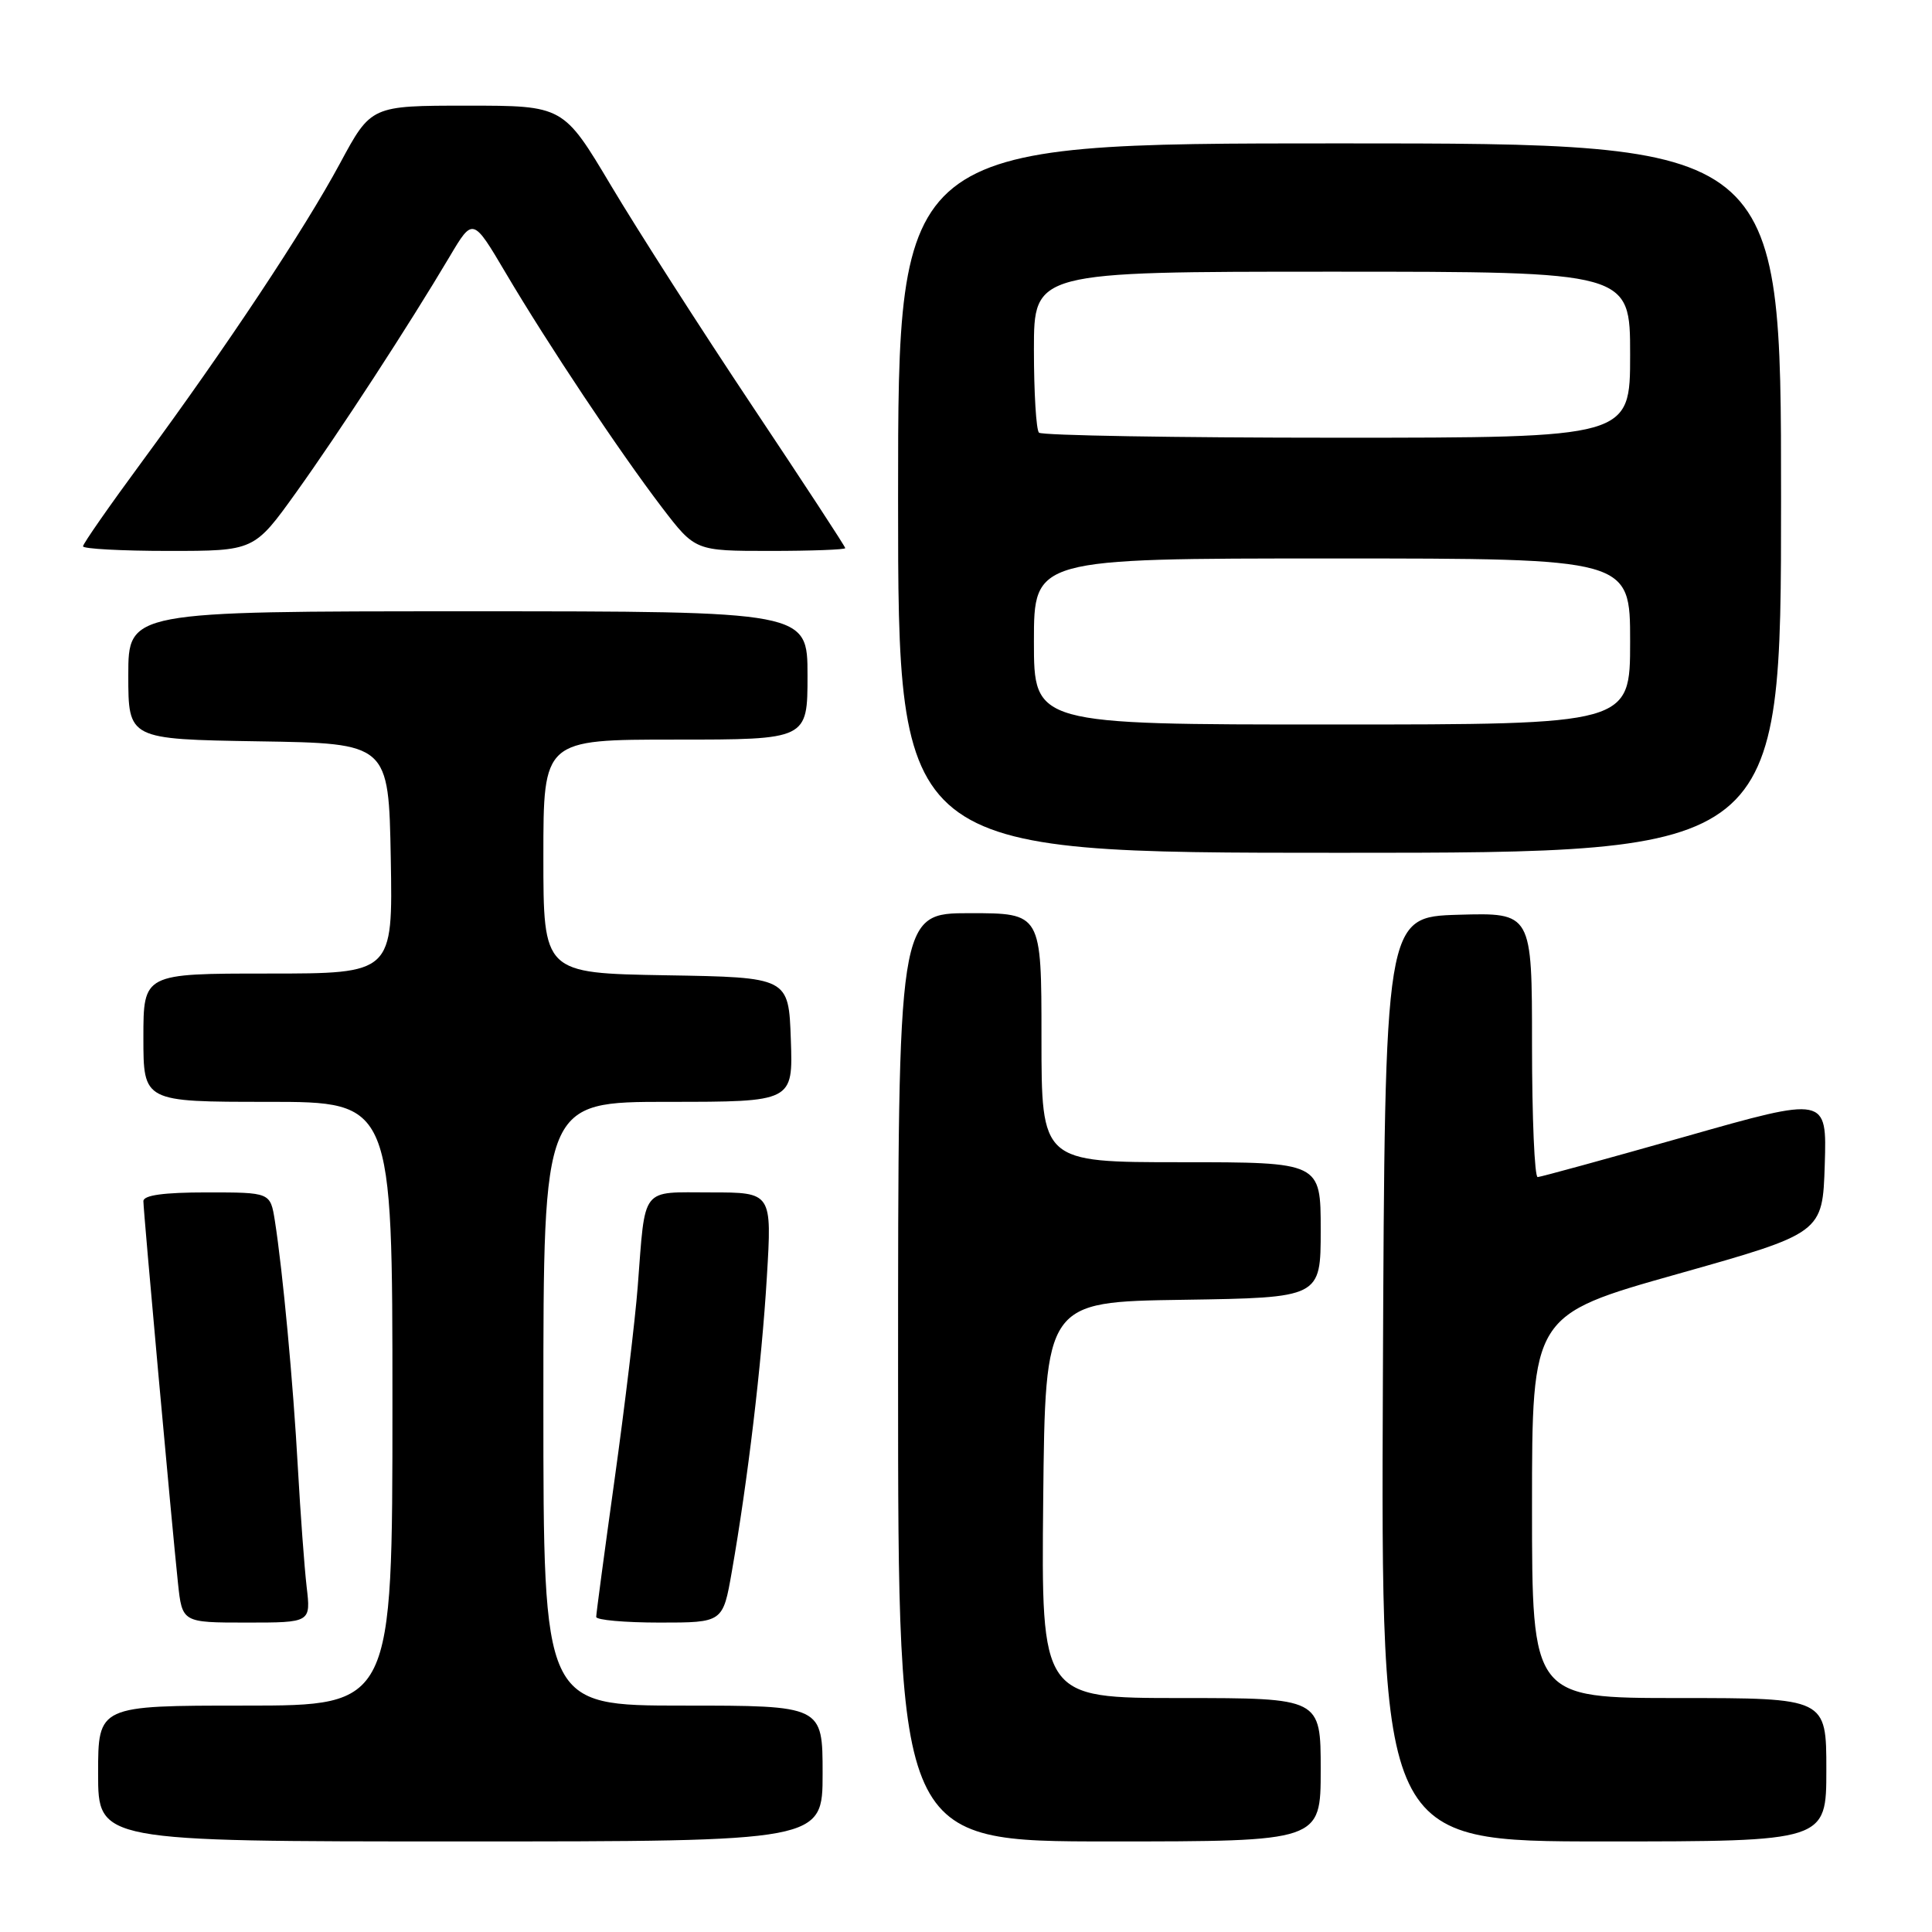 <?xml version="1.0" encoding="UTF-8" standalone="no"?>
<!DOCTYPE svg PUBLIC "-//W3C//DTD SVG 1.1//EN" "http://www.w3.org/Graphics/SVG/1.1/DTD/svg11.dtd" >
<svg xmlns="http://www.w3.org/2000/svg" xmlns:xlink="http://www.w3.org/1999/xlink" version="1.1" viewBox="0 0 256 256">
 <g >
 <path fill="currentColor"
d=" M 109.00 235.00 C 109.00 226.00 109.00 226.00 90.50 226.00 C 72.00 226.00 72.00 226.00 72.00 186.00 C 72.00 146.00 72.00 146.00 88.54 146.00 C 105.08 146.00 105.08 146.00 104.79 137.75 C 104.50 129.50 104.50 129.50 88.25 129.23 C 72.00 128.95 72.00 128.95 72.00 113.48 C 72.00 98.00 72.00 98.00 89.50 98.00 C 107.00 98.00 107.00 98.00 107.00 89.50 C 107.00 81.00 107.00 81.00 62.00 81.00 C 17.00 81.00 17.00 81.00 17.00 89.48 C 17.00 97.95 17.00 97.95 34.25 98.23 C 51.50 98.50 51.50 98.50 51.78 113.75 C 52.05 129.00 52.05 129.00 35.53 129.00 C 19.00 129.00 19.00 129.00 19.00 137.50 C 19.00 146.00 19.00 146.00 35.50 146.00 C 52.00 146.00 52.00 146.00 52.00 186.00 C 52.00 226.00 52.00 226.00 32.50 226.00 C 13.00 226.00 13.00 226.00 13.00 235.00 C 13.00 244.00 13.00 244.00 61.00 244.00 C 109.00 244.00 109.00 244.00 109.00 235.00 Z  M 175.00 234.50 C 175.00 225.00 175.00 225.00 156.48 225.00 C 137.97 225.00 137.97 225.00 138.23 198.75 C 138.50 172.50 138.50 172.50 156.75 172.23 C 175.00 171.95 175.00 171.95 175.00 162.98 C 175.00 154.00 175.00 154.00 156.50 154.00 C 138.00 154.00 138.00 154.00 138.00 137.50 C 138.00 121.00 138.00 121.00 128.50 121.00 C 119.00 121.00 119.00 121.00 119.00 182.50 C 119.00 244.00 119.00 244.00 147.00 244.00 C 175.00 244.00 175.00 244.00 175.00 234.50 Z  M 242.00 234.50 C 242.00 225.00 242.00 225.00 222.50 225.00 C 203.00 225.00 203.00 225.00 203.00 199.62 C 203.00 174.25 203.00 174.25 222.25 168.82 C 241.50 163.39 241.50 163.39 241.79 154.33 C 242.07 145.27 242.07 145.27 223.29 150.61 C 212.95 153.54 204.16 155.95 203.75 155.97 C 203.34 155.99 203.00 148.11 203.00 138.46 C 203.00 120.93 203.00 120.93 193.25 121.21 C 183.50 121.50 183.50 121.50 183.24 182.75 C 182.98 244.00 182.98 244.00 212.49 244.00 C 242.00 244.00 242.00 244.00 242.00 234.50 Z  M 40.63 210.25 C 40.33 207.64 39.81 200.55 39.47 194.50 C 38.85 183.25 37.47 168.45 36.42 161.75 C 35.82 158.00 35.82 158.00 27.41 158.00 C 21.69 158.00 19.00 158.37 19.00 159.16 C 19.00 160.53 22.77 202.09 23.58 209.75 C 24.14 215.00 24.14 215.00 32.67 215.00 C 41.19 215.00 41.19 215.00 40.63 210.25 Z  M 96.97 208.25 C 99.08 196.20 100.92 180.75 101.61 169.25 C 102.29 158.00 102.29 158.00 94.17 158.00 C 84.80 158.00 85.54 157.04 84.50 170.50 C 84.16 174.90 82.78 186.38 81.44 196.00 C 80.10 205.62 79.00 213.84 79.00 214.25 C 79.00 214.66 82.78 215.00 87.40 215.00 C 95.79 215.00 95.79 215.00 96.97 208.25 Z  M 236.00 66.00 C 236.00 19.00 236.00 19.00 177.50 19.00 C 119.00 19.00 119.00 19.00 119.00 66.00 C 119.00 113.00 119.00 113.00 177.50 113.00 C 236.00 113.00 236.00 113.00 236.00 66.00 Z  M 39.24 65.25 C 44.96 57.26 54.17 43.12 59.58 34.00 C 62.66 28.81 62.66 28.81 67.00 36.15 C 72.58 45.60 82.12 59.91 87.72 67.25 C 92.12 73.00 92.12 73.00 102.06 73.00 C 107.53 73.00 112.00 72.83 112.00 72.63 C 112.00 72.42 106.44 63.93 99.65 53.75 C 92.86 43.57 84.46 30.46 80.98 24.62 C 74.65 14.00 74.65 14.00 61.91 14.00 C 49.17 14.00 49.17 14.00 45.06 21.63 C 40.28 30.50 29.97 46.02 18.84 61.14 C 14.53 66.99 11.00 72.05 11.00 72.39 C 11.00 72.72 16.10 73.00 22.34 73.00 C 33.68 73.00 33.68 73.00 39.24 65.25 Z  M 137.00 85.00 C 137.00 74.00 137.00 74.00 176.50 74.00 C 216.00 74.00 216.00 74.00 216.00 85.00 C 216.00 96.00 216.00 96.00 176.50 96.00 C 137.00 96.00 137.00 96.00 137.00 85.00 Z  M 137.67 57.33 C 137.30 56.97 137.00 52.02 137.00 46.33 C 137.00 36.00 137.00 36.00 176.50 36.00 C 216.00 36.00 216.00 36.00 216.00 47.00 C 216.00 58.00 216.00 58.00 177.17 58.00 C 155.81 58.00 138.03 57.70 137.67 57.33 Z "/>
</g>
</svg>